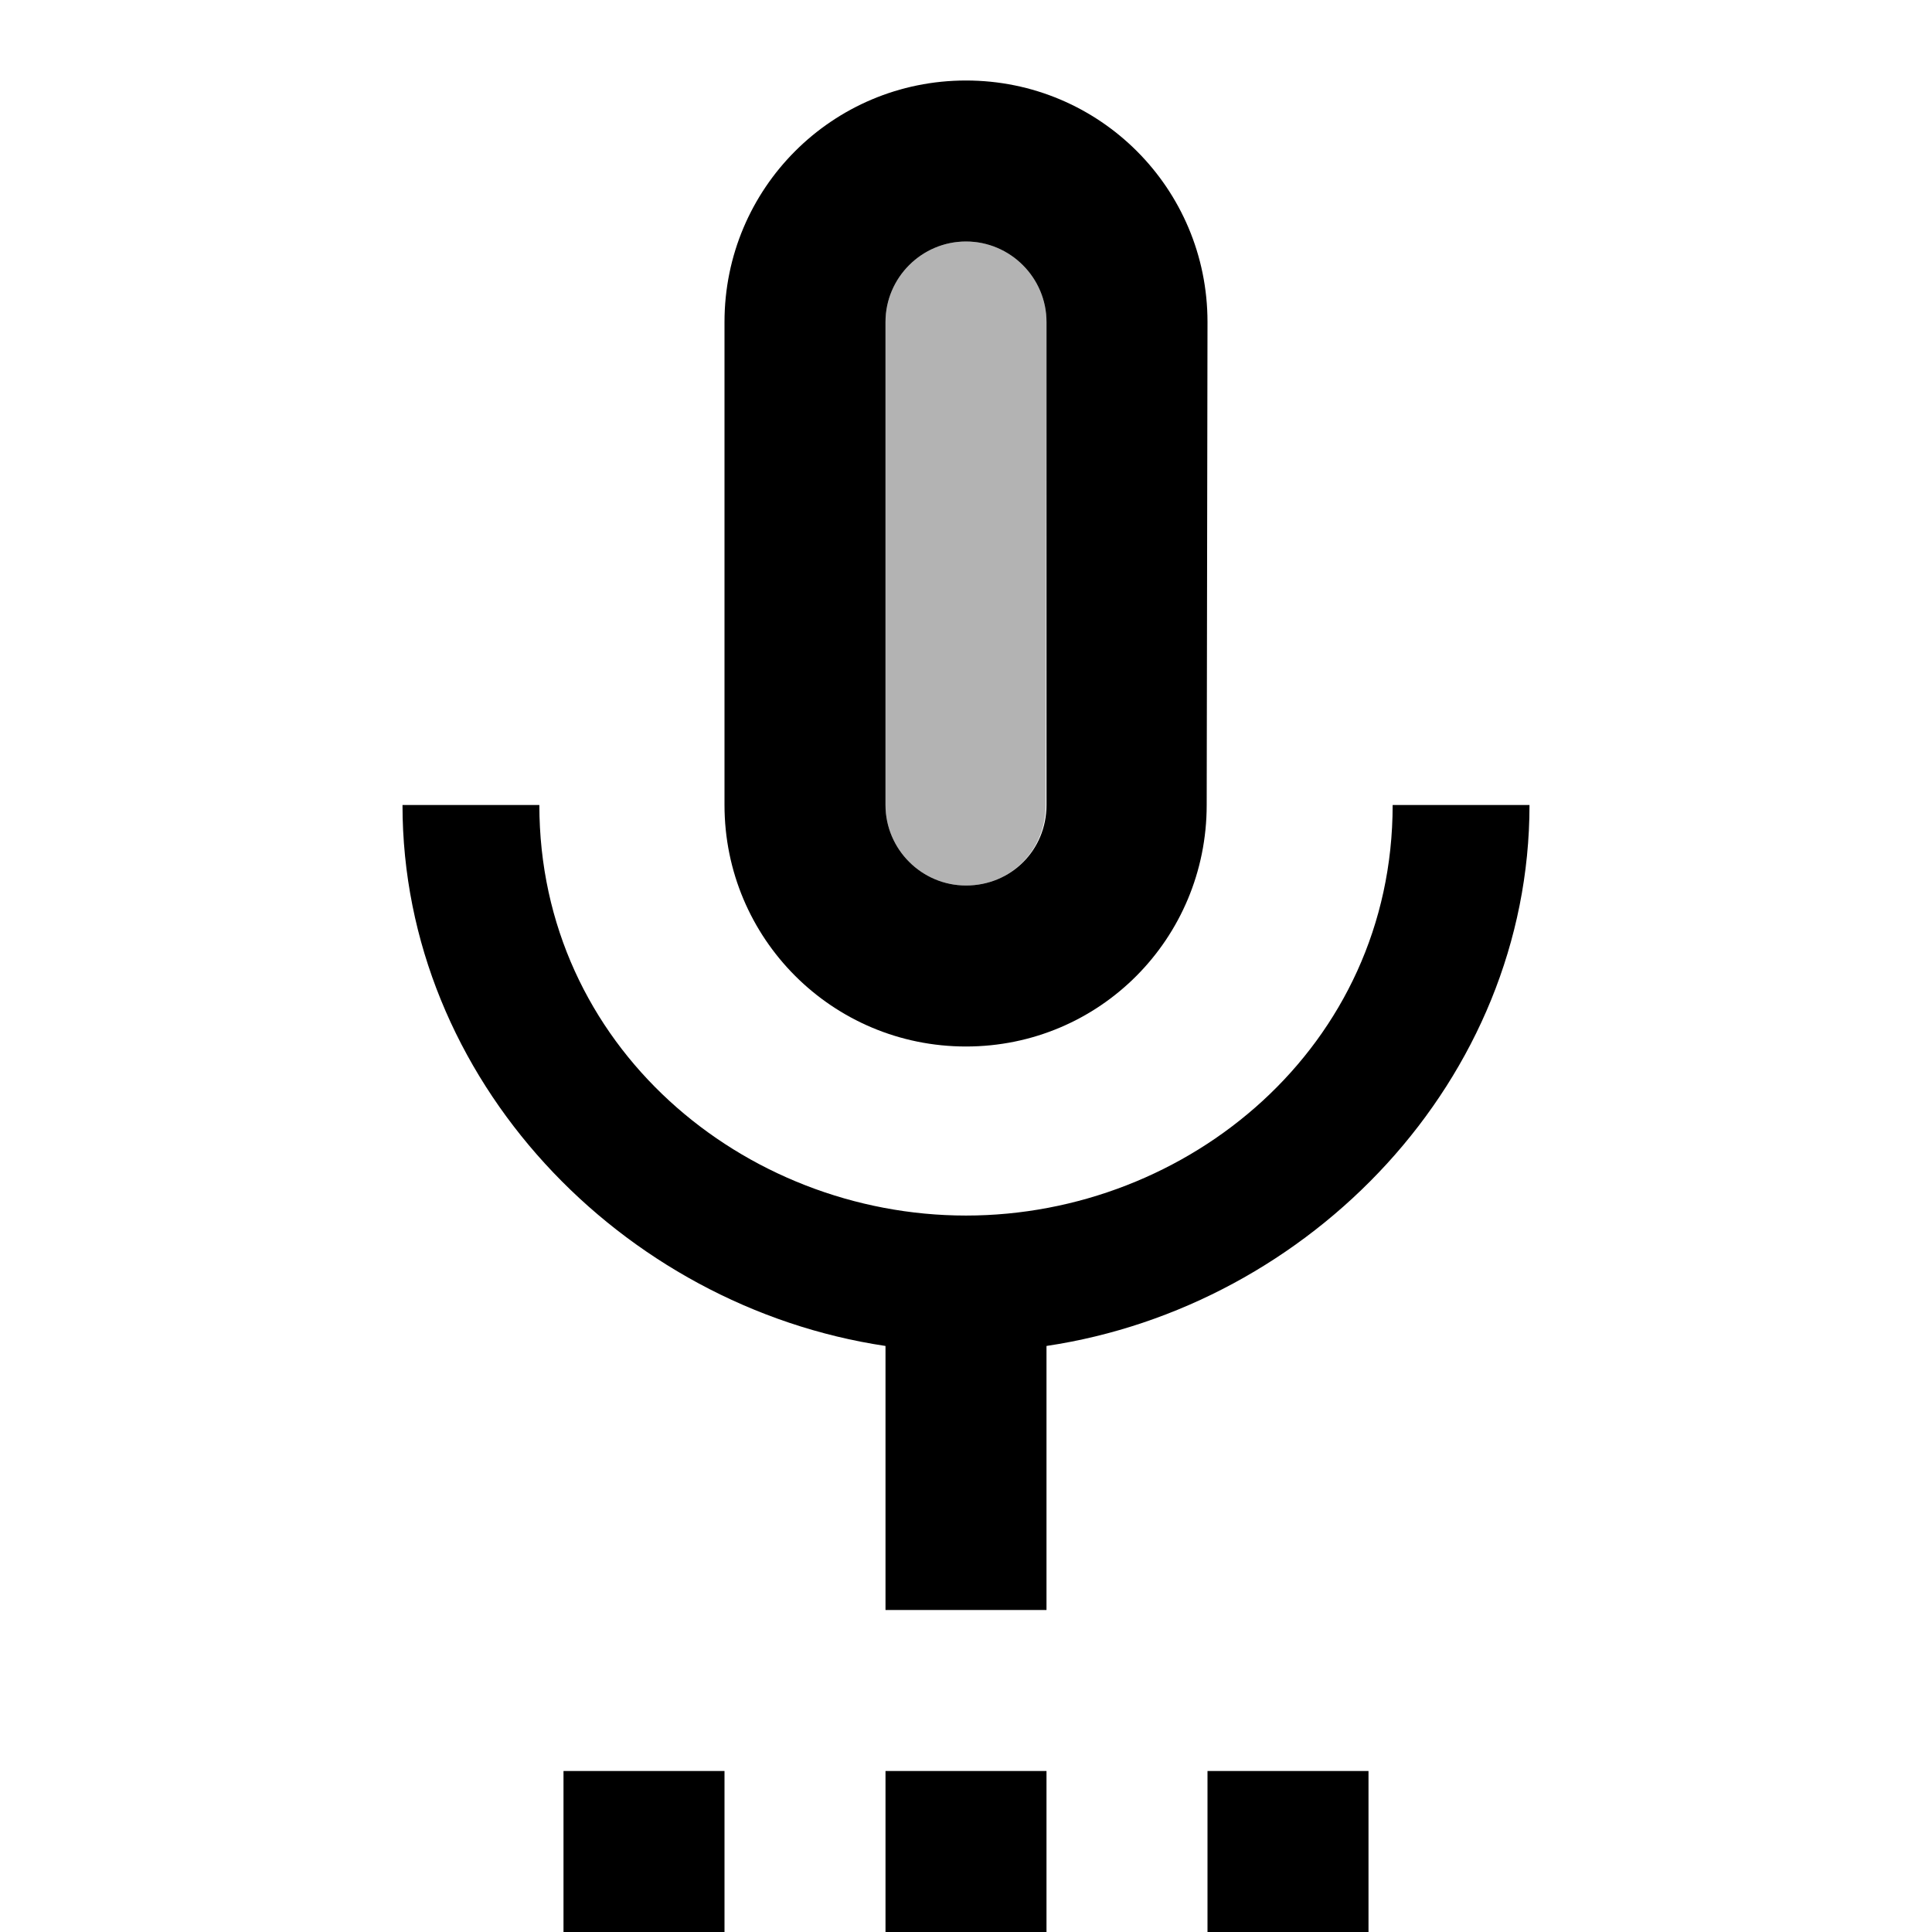 <?xml version="1.0" encoding="utf-8"?>
<!-- Generator: Adobe Illustrator 19.1.0, SVG Export Plug-In . SVG Version: 6.00 Build 0)  -->
<svg version="1.1" xmlns="http://www.w3.org/2000/svg" xmlns:xlink="http://www.w3.org/1999/xlink" x="0px" y="0px" width="24px"
	 height="24px" viewBox="0 0 24 24" enable-background="new 0 0 24 24" xml:space="preserve">
<g id="Bounding_Boxes">
	<g id="ui_x5F_spec_x5F_header_copy_3" display="none">
	</g>
	<path fill="none" d="M0,0h24v24H0V0z"/>
</g>
<g id="Duotone" fill="currentColor">
	<g id="ui_x5F_spec_x5F_header_copy_2" display="none">
	</g>
	<g>
		<path opacity="0.3" d="M12,11c0.56,0,0.99-0.44,0.99-1L13,4c0-0.55-0.45-1-1-1s-1,0.45-1,1v6C11,10.55,11.45,11,12,11z"/>
		<g>
			<rect x="7" y="22" width="2" height="2"/>
			<path d="M12,13c1.66,0,2.99-1.34,2.99-3L15,4c0-1.66-1.34-3-3-3S9,2.34,9,4v6C9,11.66,10.34,13,12,13z M11,4c0-0.55,0.45-1,1-1
				s1,0.45,1,1v6c0,0.56-0.44,1-1,1c-0.55,0-1-0.45-1-1V4z"/>
			<rect x="11" y="22" width="2" height="2"/>
			<rect x="15" y="22" width="2" height="2"/>
			<path d="M19,10h-1.7c0,3-2.54,5.1-5.3,5.1S6.7,13,6.7,10H5c0,3.41,2.72,6.23,6,6.72V20h2v-3.28C16.28,16.23,19,13.41,19,10z"/>
		</g>
	</g>
</g>
</svg>
